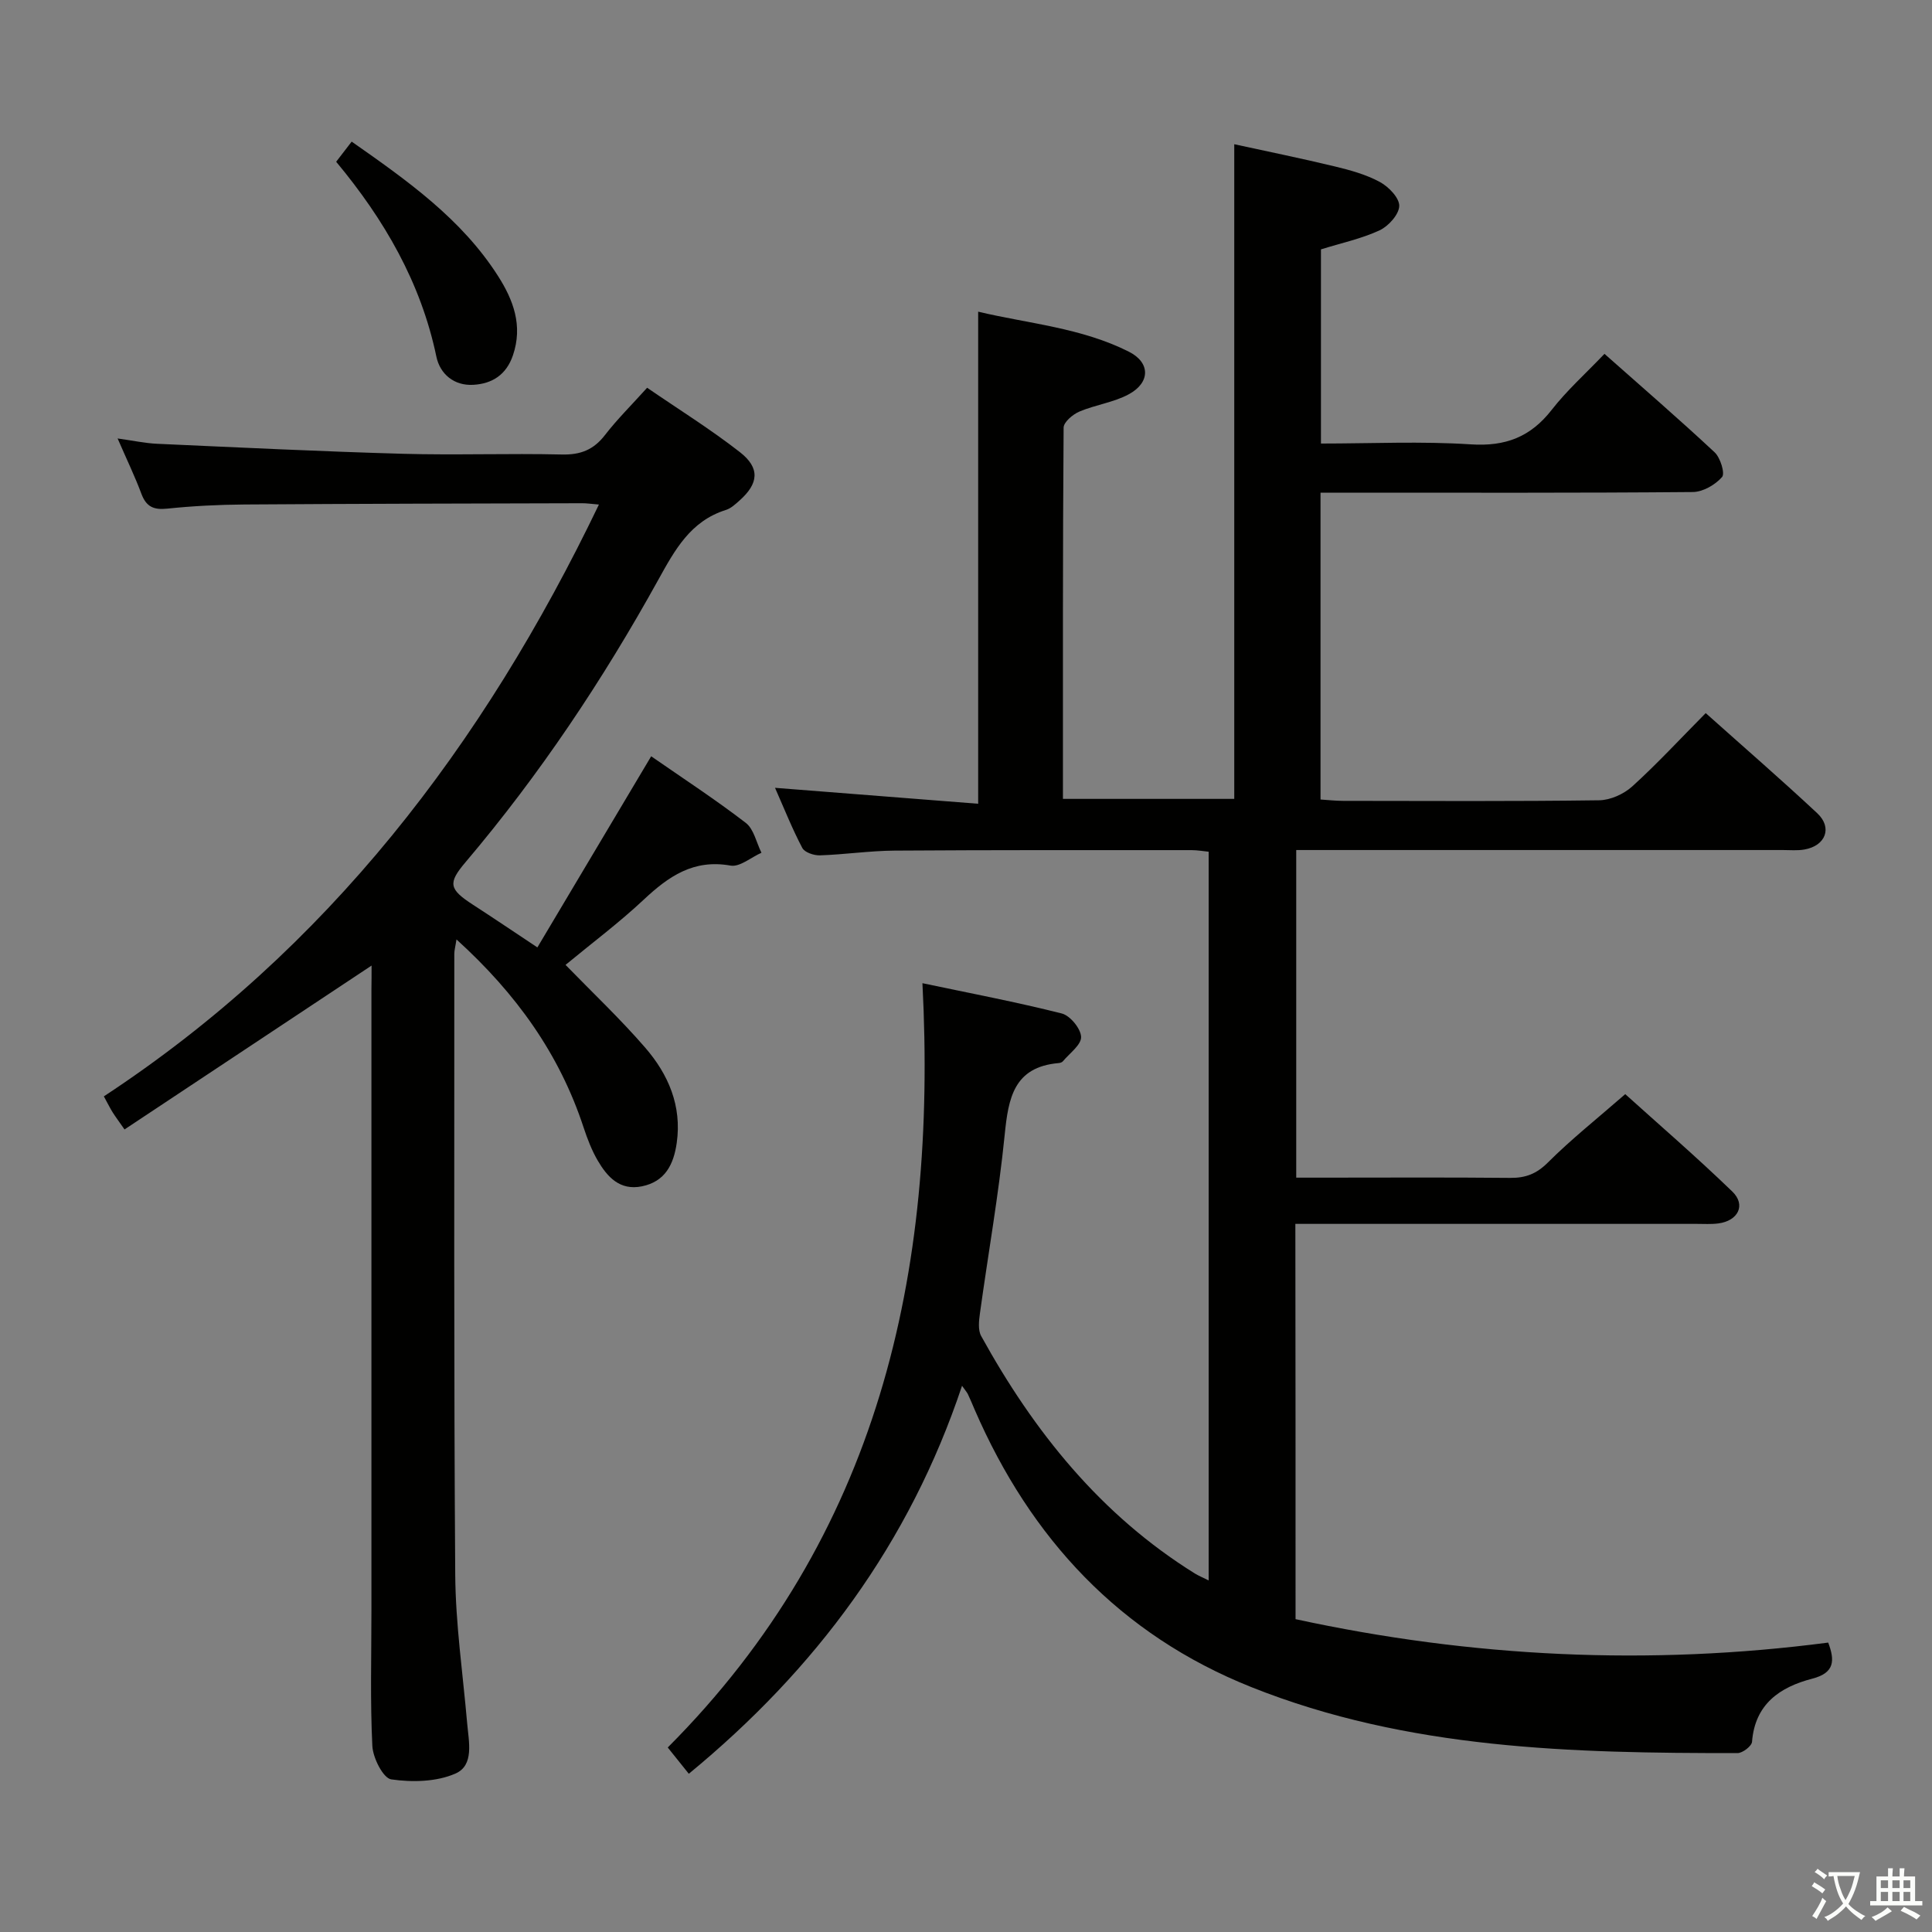 <svg enable-background="new 0 0 400 400" viewBox="0 0 400 400" xmlns="http://www.w3.org/2000/svg"><rect x="0" y="0" width="400" height="400" fill="#808080" stroke="none"/><path d="m377.9 391.2c-.2.3-.4.5-.6.8-.7-.6-1.4-1-2.2-1.5.2-.3.4-.5.5-.8.6.4 1.4.8 2.3 1.5zm-1.8 6.1c-.2-.2-.5-.4-.9-.6.4-.6.8-1.2 1.2-1.9s.7-1.3.9-1.9c.3.3.5.5.8.7-.7 1.3-1.4 2.6-2 3.7zm2.2-9c-.3.3-.5.5-.6.8-.6-.6-1.3-1.1-2-1.5.3-.3.5-.5.6-.7.6.5 1.3.9 2 1.4zm.3.2v-.9h2 4.5c-.3 1.3-.6 2.5-1 3.6s-.9 2.1-1.4 3c.4.5 1 1 1.6 1.4s1.2.8 1.9 1.1c-.3.2-.5.4-.8.8-.4-.3-1-.7-1.6-1.2s-1.2-1.1-1.6-1.6c-.5.6-1.1 1.1-1.7 1.6s-1.4.9-2.1 1.4c-.1-.3-.3-.5-.7-.8.6-.2 1.2-.5 1.9-1s1.4-1.1 2-1.8c-.5-.8-.9-1.6-1.2-2.5s-.6-2-.8-3.2c-.4.1-.7.1-1 .1zm2.5 2.7c.3 1 .7 1.7 1 2.2.3-.5.6-1.1 1-2s.6-1.9.9-3h-3.2-.4c.1.9.3 1.8.7 2.8z" fill="#fbfcfa"/><path d="m396.5 388.5v1.5 3.6h1.5v.9c-.4 0-1 0-1.7 0h-7.9c-.5 0-.9 0-1.2 0v-.9h1.3v-3.5c0-.7 0-1.2 0-1.6h2.4c0-.8 0-1.4 0-1.7h1c0 .3-.1.8-.1 1.7h1.5c0-.8 0-1.4 0-1.7h1c0 .3-.1.9-.1 1.7zm-8.2 9.2c-.2-.3-.5-.5-.8-.8.8-.3 1.4-.6 1.9-.9s1-.7 1.4-1.1c.3.3.6.5.9.8-1.6 1-2.8 1.6-3.4 2zm2.6-6.8v-1.6h-1.5v1.6zm0 2.7v-1.9h-1.5v1.9zm2.4-2.7v-1.6h-1.5v1.6zm0 2.7v-1.9h-1.5v1.9zm.2 2 .7-.8c.4.2.9.5 1.6.8s1.3.7 1.8 1c-.3.3-.5.5-.8.8-.4-.3-1.5-1-3.3-1.8zm2-4.7v-1.6h-1.4v1.6zm0 2.7v-1.9h-1.4v1.9z" fill="#fbfcfa"/><g fill="#010100"><path d="m268.23 335.23c36.44 7.9 73.17 9.69 110.28 4.85 1.38 3.67 1.39 6.26-3.3 7.47-6.66 1.73-11.86 5.22-12.47 13.07-.07.89-1.95 2.34-3 2.34-34.16.02-68.26-.74-100.63-13.65-27.27-10.87-45.73-30.77-57.3-57.42-.46-1.07-.9-2.15-1.4-3.2-.21-.44-.56-.82-1.23-1.78-10.88 32.62-30.33 58.75-56.57 80.33-1.42-1.77-2.65-3.3-4.36-5.44 43.58-43.69 55.83-98.04 52.73-158.24 9.93 2.09 19.46 3.9 28.85 6.27 1.73.44 3.94 3.13 4 4.85.06 1.64-2.39 3.39-3.77 5.05-.19.23-.59.35-.91.37-9.26.82-10.38 7.25-11.14 14.85-1.24 12.38-3.43 24.66-5.13 37-.21 1.53-.42 3.43.26 4.66 10.93 19.81 24.76 37.05 44.25 49.17.69.43 1.46.74 2.85 1.43 0-50.49 0-100.49 0-150.87-1.04-.1-2.3-.33-3.57-.33-20.5 0-40.99-.04-61.49.1-5.14.04-10.27.81-15.42.98-1.24.04-3.16-.6-3.65-1.53-2.06-3.9-3.7-8.03-5.65-12.45 14.36 1.13 28.04 2.2 42.06 3.3 0-34.32 0-67.69 0-101.88 10.44 2.48 21.36 3.32 31.21 8.29 4.46 2.25 4.45 6.38-.01 8.8-3.14 1.71-6.93 2.18-10.26 3.6-1.36.58-3.24 2.17-3.25 3.32-.19 25.48-.14 50.97-.14 76.86h35.47c0-45.02 0-89.92 0-135.54 6.83 1.49 13.86 2.92 20.83 4.6 3.2.77 6.48 1.68 9.34 3.23 1.8.98 4.03 3.29 3.99 4.95-.05 1.76-2.22 4.18-4.06 5.04-3.73 1.74-7.85 2.61-12.15 3.95v40.2c10.48 0 20.79-.5 31.02.17 7.17.47 12.37-1.52 16.75-7.14 3.14-4.03 7-7.48 10.93-11.6 7.77 6.89 15.42 13.49 22.8 20.38 1.2 1.12 2.2 4.39 1.54 5.13-1.42 1.61-3.95 3.08-6.05 3.1-23.83.21-47.66.13-71.49.13-1.79 0-3.57 0-5.59 0v63.53c1.55.1 3.13.28 4.7.28 17.66.02 35.33.12 52.99-.12 2.33-.03 5.11-1.29 6.86-2.88 5.17-4.69 9.92-9.84 15.2-15.17 7.86 7.03 15.61 13.74 23.09 20.73 3.19 2.98 1.75 6.73-2.64 7.51-1.46.26-2.99.11-4.49.11-31.66 0-63.32 0-94.99 0-1.81 0-3.61 0-5.75 0v67.83h5.29c13 0 26-.08 38.99.05 3.2.03 5.47-.83 7.84-3.2 4.82-4.81 10.19-9.07 16-14.14 6.55 5.92 14.57 12.83 22.17 20.17 2.87 2.78 1.2 6.07-2.91 6.6-1.48.19-2.99.09-4.49.09-25.66 0-51.33 0-76.99 0-1.95 0-3.91 0-6.08 0 .04 27.49.04 54.28.04 81.84z"/><path d="m76.93 199.91c-17.2 11.41-34.07 22.6-51.15 33.93-1.18-1.7-1.86-2.6-2.46-3.55-.53-.84-.96-1.74-1.82-3.3 46.29-30.42 78.55-72.65 102.5-122.53-1.61-.13-2.56-.28-3.5-.27-23.33.06-46.66.1-69.98.26-5.31.04-10.64.31-15.92.86-2.8.29-4.32-.4-5.32-3.06-1.32-3.55-2.98-6.98-4.93-11.47 3.25.45 5.7.99 8.17 1.1 16.94.76 33.87 1.59 50.82 2.07 10.99.31 22-.11 32.99.15 3.85.09 6.56-.97 8.91-4.01 2.53-3.28 5.5-6.21 8.74-9.81 6.48 4.45 13.11 8.57 19.22 13.34 4.2 3.28 3.87 6.48-.07 9.99-.86.77-1.79 1.64-2.84 1.97-7.34 2.3-10.58 8.29-14.02 14.5-11.46 20.71-24.56 40.34-39.89 58.43-3.69 4.35-3.43 5.58 1.55 8.81 4.19 2.71 8.32 5.51 13.33 8.83 7.83-13.15 15.61-26.21 23.56-39.57 6.6 4.58 13.28 8.94 19.59 13.79 1.67 1.29 2.19 4.08 3.24 6.18-2.15.95-4.49 3.01-6.41 2.66-7.66-1.37-12.83 2.24-17.98 7.07-5.08 4.76-10.69 8.96-16.17 13.49 5.56 5.72 11.32 11.16 16.48 17.12 4.8 5.54 7.63 12.06 6.54 19.73-.63 4.44-2.38 8.02-7.23 9-4.56.92-7.15-1.95-9.14-5.36-1.24-2.13-2.14-4.5-2.92-6.85-5-15.22-13.96-27.71-26.31-38.91-.23 1.51-.45 2.24-.45 2.98.01 42.83-.11 85.66.19 128.48.07 10.28 1.58 20.54 2.47 30.81.33 3.82 1.5 8.7-2.41 10.42-3.92 1.73-8.97 1.84-13.31 1.21-1.66-.24-3.79-4.44-3.91-6.92-.46-9.31-.19-18.66-.19-27.99 0-42.83 0-85.66 0-128.48.03-1.79.03-3.58.03-5.1z"/><path d="m72.81 29.32c11.67 8.17 22.77 16.05 30.28 27.79 3.19 4.99 5.2 10.3 3.11 16.45-1.38 4.05-4.3 5.88-8.18 6.11-3.99.25-6.92-2.23-7.67-5.82-3.2-15.33-10.77-28.37-20.75-40.36 1.07-1.38 1.96-2.54 3.21-4.17z"/></g></svg>